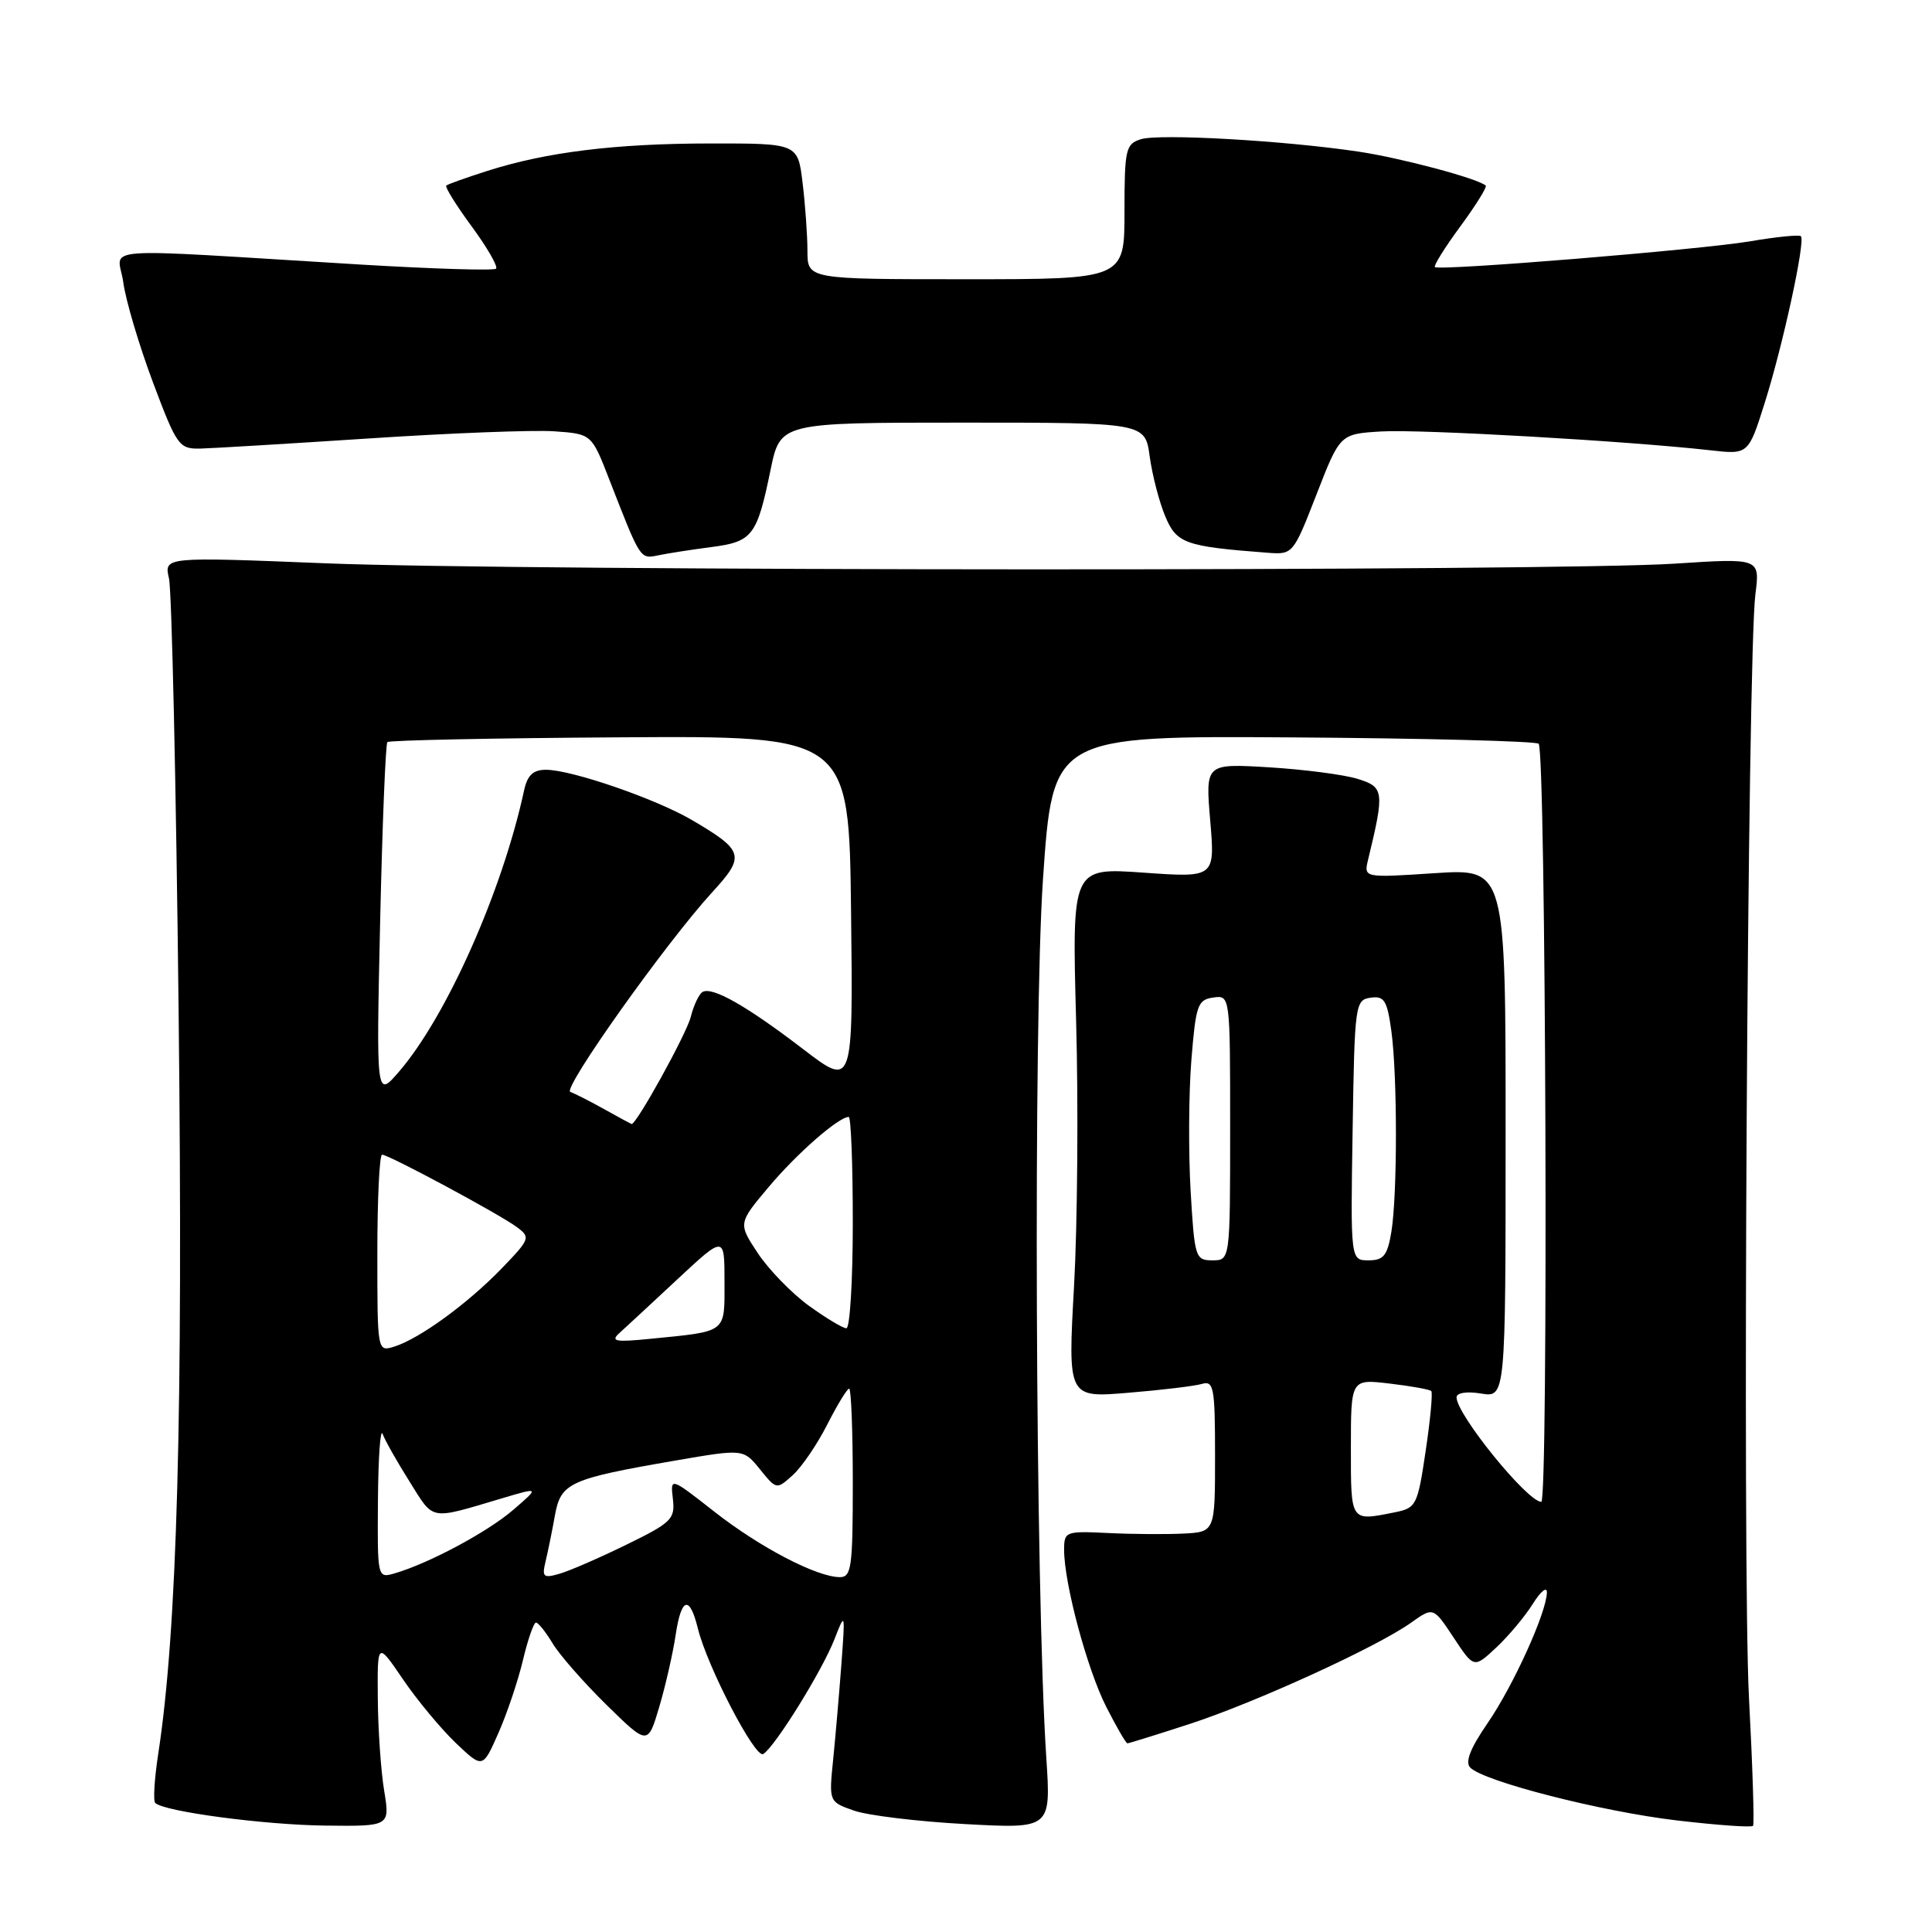 <?xml version="1.0" encoding="UTF-8" standalone="no"?>
<!DOCTYPE svg PUBLIC "-//W3C//DTD SVG 1.1//EN" "http://www.w3.org/Graphics/SVG/1.1/DTD/svg11.dtd" >
<svg xmlns="http://www.w3.org/2000/svg" xmlns:xlink="http://www.w3.org/1999/xlink" version="1.1" viewBox="0 0 256 256">
 <g >
 <path fill="currentColor"
d=" M 50.90 237.25 C 50.47 234.64 50.09 229.13 50.06 225.01 C 50.00 217.53 50.00 217.53 53.39 222.51 C 55.26 225.26 58.40 229.04 60.37 230.93 C 63.96 234.35 63.96 234.35 66.03 229.66 C 67.17 227.09 68.64 222.73 69.29 219.99 C 69.94 217.25 70.72 215.00 71.02 215.00 C 71.32 215.00 72.31 216.24 73.22 217.75 C 74.12 219.26 77.33 222.92 80.35 225.89 C 85.84 231.27 85.84 231.27 87.35 226.19 C 88.18 223.39 89.17 219.06 89.54 216.56 C 90.28 211.66 91.38 211.35 92.46 215.74 C 93.70 220.82 100.08 233.07 101.13 232.42 C 102.70 231.45 108.97 221.34 110.58 217.18 C 111.99 213.56 112.00 213.61 111.49 220.50 C 111.20 224.35 110.71 230.03 110.40 233.12 C 109.83 238.75 109.83 238.75 113.17 239.92 C 115.00 240.56 121.62 241.36 127.88 241.70 C 139.26 242.32 139.26 242.32 138.64 232.91 C 137.19 210.92 136.91 135.38 138.20 116.50 C 139.50 97.50 139.50 97.50 171.38 97.71 C 188.92 97.83 203.54 98.21 203.88 98.55 C 204.84 99.50 205.18 199.00 204.23 199.00 C 202.39 199.00 193.00 187.43 193.00 185.16 C 193.00 184.55 194.34 184.34 196.25 184.65 C 199.50 185.18 199.50 185.18 199.50 150.13 C 199.51 115.09 199.51 115.09 190.11 115.70 C 180.70 116.32 180.70 116.32 181.28 113.91 C 183.48 104.81 183.40 104.28 179.84 103.19 C 178.00 102.63 172.72 101.95 168.11 101.67 C 159.72 101.17 159.72 101.17 160.36 108.73 C 161.00 116.30 161.00 116.30 151.52 115.63 C 142.04 114.96 142.04 114.96 142.59 135.23 C 142.90 146.38 142.77 162.19 142.32 170.36 C 141.49 185.22 141.49 185.22 149.49 184.55 C 153.90 184.19 158.29 183.66 159.25 183.38 C 160.83 182.91 161.00 183.82 161.00 192.93 C 161.00 203.00 161.00 203.00 156.75 203.21 C 154.41 203.32 149.91 203.29 146.75 203.13 C 141.20 202.86 141.00 202.94 141.00 205.36 C 141.00 209.81 144.04 221.14 146.57 226.14 C 147.93 228.81 149.19 231.00 149.39 231.00 C 149.58 231.00 153.29 229.85 157.62 228.44 C 166.39 225.58 182.45 218.24 186.98 215.01 C 189.92 212.92 189.92 212.92 192.62 217.00 C 195.31 221.07 195.31 221.07 198.28 218.29 C 199.92 216.75 202.09 214.15 203.12 212.50 C 204.15 210.85 204.98 210.18 204.97 211.00 C 204.94 213.64 200.51 223.40 197.09 228.36 C 194.80 231.70 194.10 233.50 194.82 234.22 C 196.67 236.07 212.24 240.05 222.23 241.22 C 227.59 241.85 232.12 242.17 232.29 241.93 C 232.47 241.69 232.23 234.07 231.75 225.00 C 230.85 207.72 231.55 86.99 232.60 78.73 C 233.21 73.95 233.21 73.95 221.85 74.69 C 205.96 75.72 69.01 75.68 43.11 74.64 C 21.73 73.78 21.73 73.78 22.39 76.64 C 22.76 78.21 23.34 104.13 23.67 134.24 C 24.27 187.44 23.48 216.09 20.96 232.44 C 20.46 235.71 20.28 238.62 20.57 238.90 C 21.71 240.04 35.01 241.81 43.09 241.90 C 51.68 242.00 51.68 242.00 50.90 237.25 Z  M 94.25 72.49 C 99.72 71.78 100.30 71.03 102.11 62.23 C 103.40 56.00 103.40 56.00 127.56 56.00 C 151.73 56.00 151.73 56.00 152.34 60.48 C 152.68 62.94 153.60 66.51 154.40 68.41 C 155.90 72.01 157.02 72.41 167.92 73.24 C 171.32 73.50 171.35 73.46 174.45 65.50 C 177.56 57.50 177.56 57.50 183.03 57.17 C 188.21 56.86 215.62 58.43 226.59 59.66 C 231.67 60.24 231.67 60.24 233.84 53.37 C 236.26 45.70 239.25 31.92 238.63 31.30 C 238.41 31.08 235.37 31.38 231.87 31.98 C 225.25 33.09 190.78 35.91 190.13 35.39 C 189.93 35.23 191.44 32.80 193.50 30.00 C 195.56 27.20 197.07 24.76 196.87 24.59 C 195.76 23.63 185.63 20.93 180.00 20.09 C 170.17 18.62 153.59 17.68 151.16 18.45 C 149.16 19.08 149.00 19.79 149.00 28.07 C 149.00 37.00 149.00 37.00 128.00 37.00 C 107.00 37.00 107.00 37.00 106.99 33.25 C 106.99 31.19 106.70 27.14 106.35 24.25 C 105.72 19.00 105.72 19.00 94.11 19.01 C 81.54 19.02 72.36 20.15 64.50 22.67 C 61.75 23.55 59.33 24.41 59.13 24.59 C 58.93 24.76 60.44 27.20 62.50 30.00 C 64.56 32.80 66.01 35.32 65.73 35.60 C 65.46 35.88 57.42 35.63 47.86 35.06 C 11.47 32.86 15.67 32.54 16.34 37.44 C 16.66 39.80 18.42 45.73 20.25 50.62 C 23.43 59.08 23.72 59.50 26.54 59.44 C 28.17 59.40 38.27 58.79 49.00 58.09 C 59.73 57.38 70.72 56.96 73.44 57.15 C 78.39 57.50 78.39 57.50 80.72 63.50 C 84.91 74.25 84.79 74.08 87.24 73.58 C 88.48 73.32 91.64 72.83 94.25 72.49 Z  M 50.08 198.82 C 50.12 193.14 50.40 189.18 50.70 190.00 C 50.99 190.82 52.60 193.67 54.27 196.32 C 57.56 201.56 56.79 201.42 66.50 198.54 C 71.50 197.05 71.50 197.05 68.00 200.07 C 64.59 203.01 56.77 207.19 52.25 208.49 C 50.02 209.13 50.00 209.06 50.08 198.82 Z  M 72.30 206.86 C 72.61 205.56 73.17 202.83 73.53 200.79 C 74.32 196.47 75.44 195.96 89.50 193.53 C 98.50 191.98 98.50 191.98 100.70 194.69 C 102.89 197.40 102.90 197.40 105.06 195.45 C 106.24 194.38 108.30 191.36 109.62 188.75 C 110.95 186.14 112.25 184.00 112.52 184.00 C 112.78 184.00 113.00 189.62 113.00 196.50 C 113.00 207.75 112.82 209.00 111.25 208.98 C 108.17 208.94 100.67 205.02 94.66 200.31 C 88.82 195.73 88.82 195.73 89.16 198.61 C 89.47 201.28 89.00 201.75 83.00 204.68 C 79.42 206.43 75.43 208.17 74.11 208.54 C 71.99 209.15 71.79 208.96 72.30 206.86 Z  M 179.00 191.86 C 179.00 182.72 179.00 182.72 184.14 183.33 C 186.96 183.66 189.44 184.11 189.65 184.32 C 189.86 184.53 189.53 188.10 188.91 192.25 C 187.83 199.51 187.67 199.82 184.77 200.40 C 178.90 201.57 179.00 201.72 179.00 191.86 Z  M 50.00 166.07 C 50.00 158.88 50.28 153.00 50.63 153.00 C 51.51 153.00 66.08 160.83 68.45 162.57 C 70.33 163.96 70.26 164.15 66.45 168.10 C 61.96 172.74 55.58 177.39 52.25 178.43 C 50.00 179.13 50.00 179.13 50.00 166.07 Z  M 82.06 176.65 C 82.85 175.94 86.31 172.73 89.75 169.52 C 96.00 163.70 96.00 163.70 96.00 169.83 C 96.00 176.72 96.45 176.38 86.06 177.41 C 81.55 177.86 80.87 177.73 82.06 176.65 Z  M 107.17 173.01 C 104.90 171.36 101.86 168.23 100.42 166.06 C 97.80 162.10 97.80 162.10 101.89 157.24 C 105.63 152.80 111.13 148.00 112.46 148.00 C 112.76 148.00 113.00 154.30 113.00 162.00 C 113.00 169.70 112.62 176.00 112.15 176.00 C 111.68 176.00 109.44 174.65 107.17 173.01 Z  M 157.76 157.75 C 157.47 152.66 157.51 144.90 157.86 140.50 C 158.45 133.19 158.69 132.47 160.75 132.18 C 163.00 131.86 163.00 131.86 163.00 149.43 C 163.00 167.00 163.00 167.00 160.65 167.00 C 158.39 167.00 158.28 166.64 157.76 157.75 Z  M 179.23 149.75 C 179.49 133.07 179.57 132.49 181.61 132.20 C 183.42 131.94 183.80 132.55 184.36 136.59 C 185.17 142.53 185.17 158.33 184.36 163.25 C 183.84 166.37 183.33 167.00 181.35 167.00 C 178.95 167.00 178.95 167.00 179.23 149.75 Z  M 80.04 146.96 C 78.14 145.90 76.13 144.88 75.57 144.69 C 74.46 144.32 88.23 124.94 94.35 118.25 C 98.80 113.41 98.60 112.72 91.67 108.65 C 86.85 105.83 75.73 102.00 72.35 102.00 C 70.64 102.00 69.88 102.71 69.44 104.75 C 66.55 118.10 59.17 134.69 52.87 142.00 C 49.85 145.50 49.85 145.50 50.37 122.14 C 50.66 109.29 51.09 98.58 51.33 98.33 C 51.58 98.09 65.44 97.80 82.14 97.70 C 112.50 97.50 112.50 97.50 112.77 120.79 C 113.04 144.08 113.04 144.08 106.44 139.03 C 98.95 133.29 94.34 130.67 93.08 131.45 C 92.61 131.74 91.91 133.22 91.53 134.74 C 90.96 137.02 84.26 149.13 83.68 148.94 C 83.58 148.91 81.94 148.02 80.04 146.96 Z "/>
</g>
</svg>